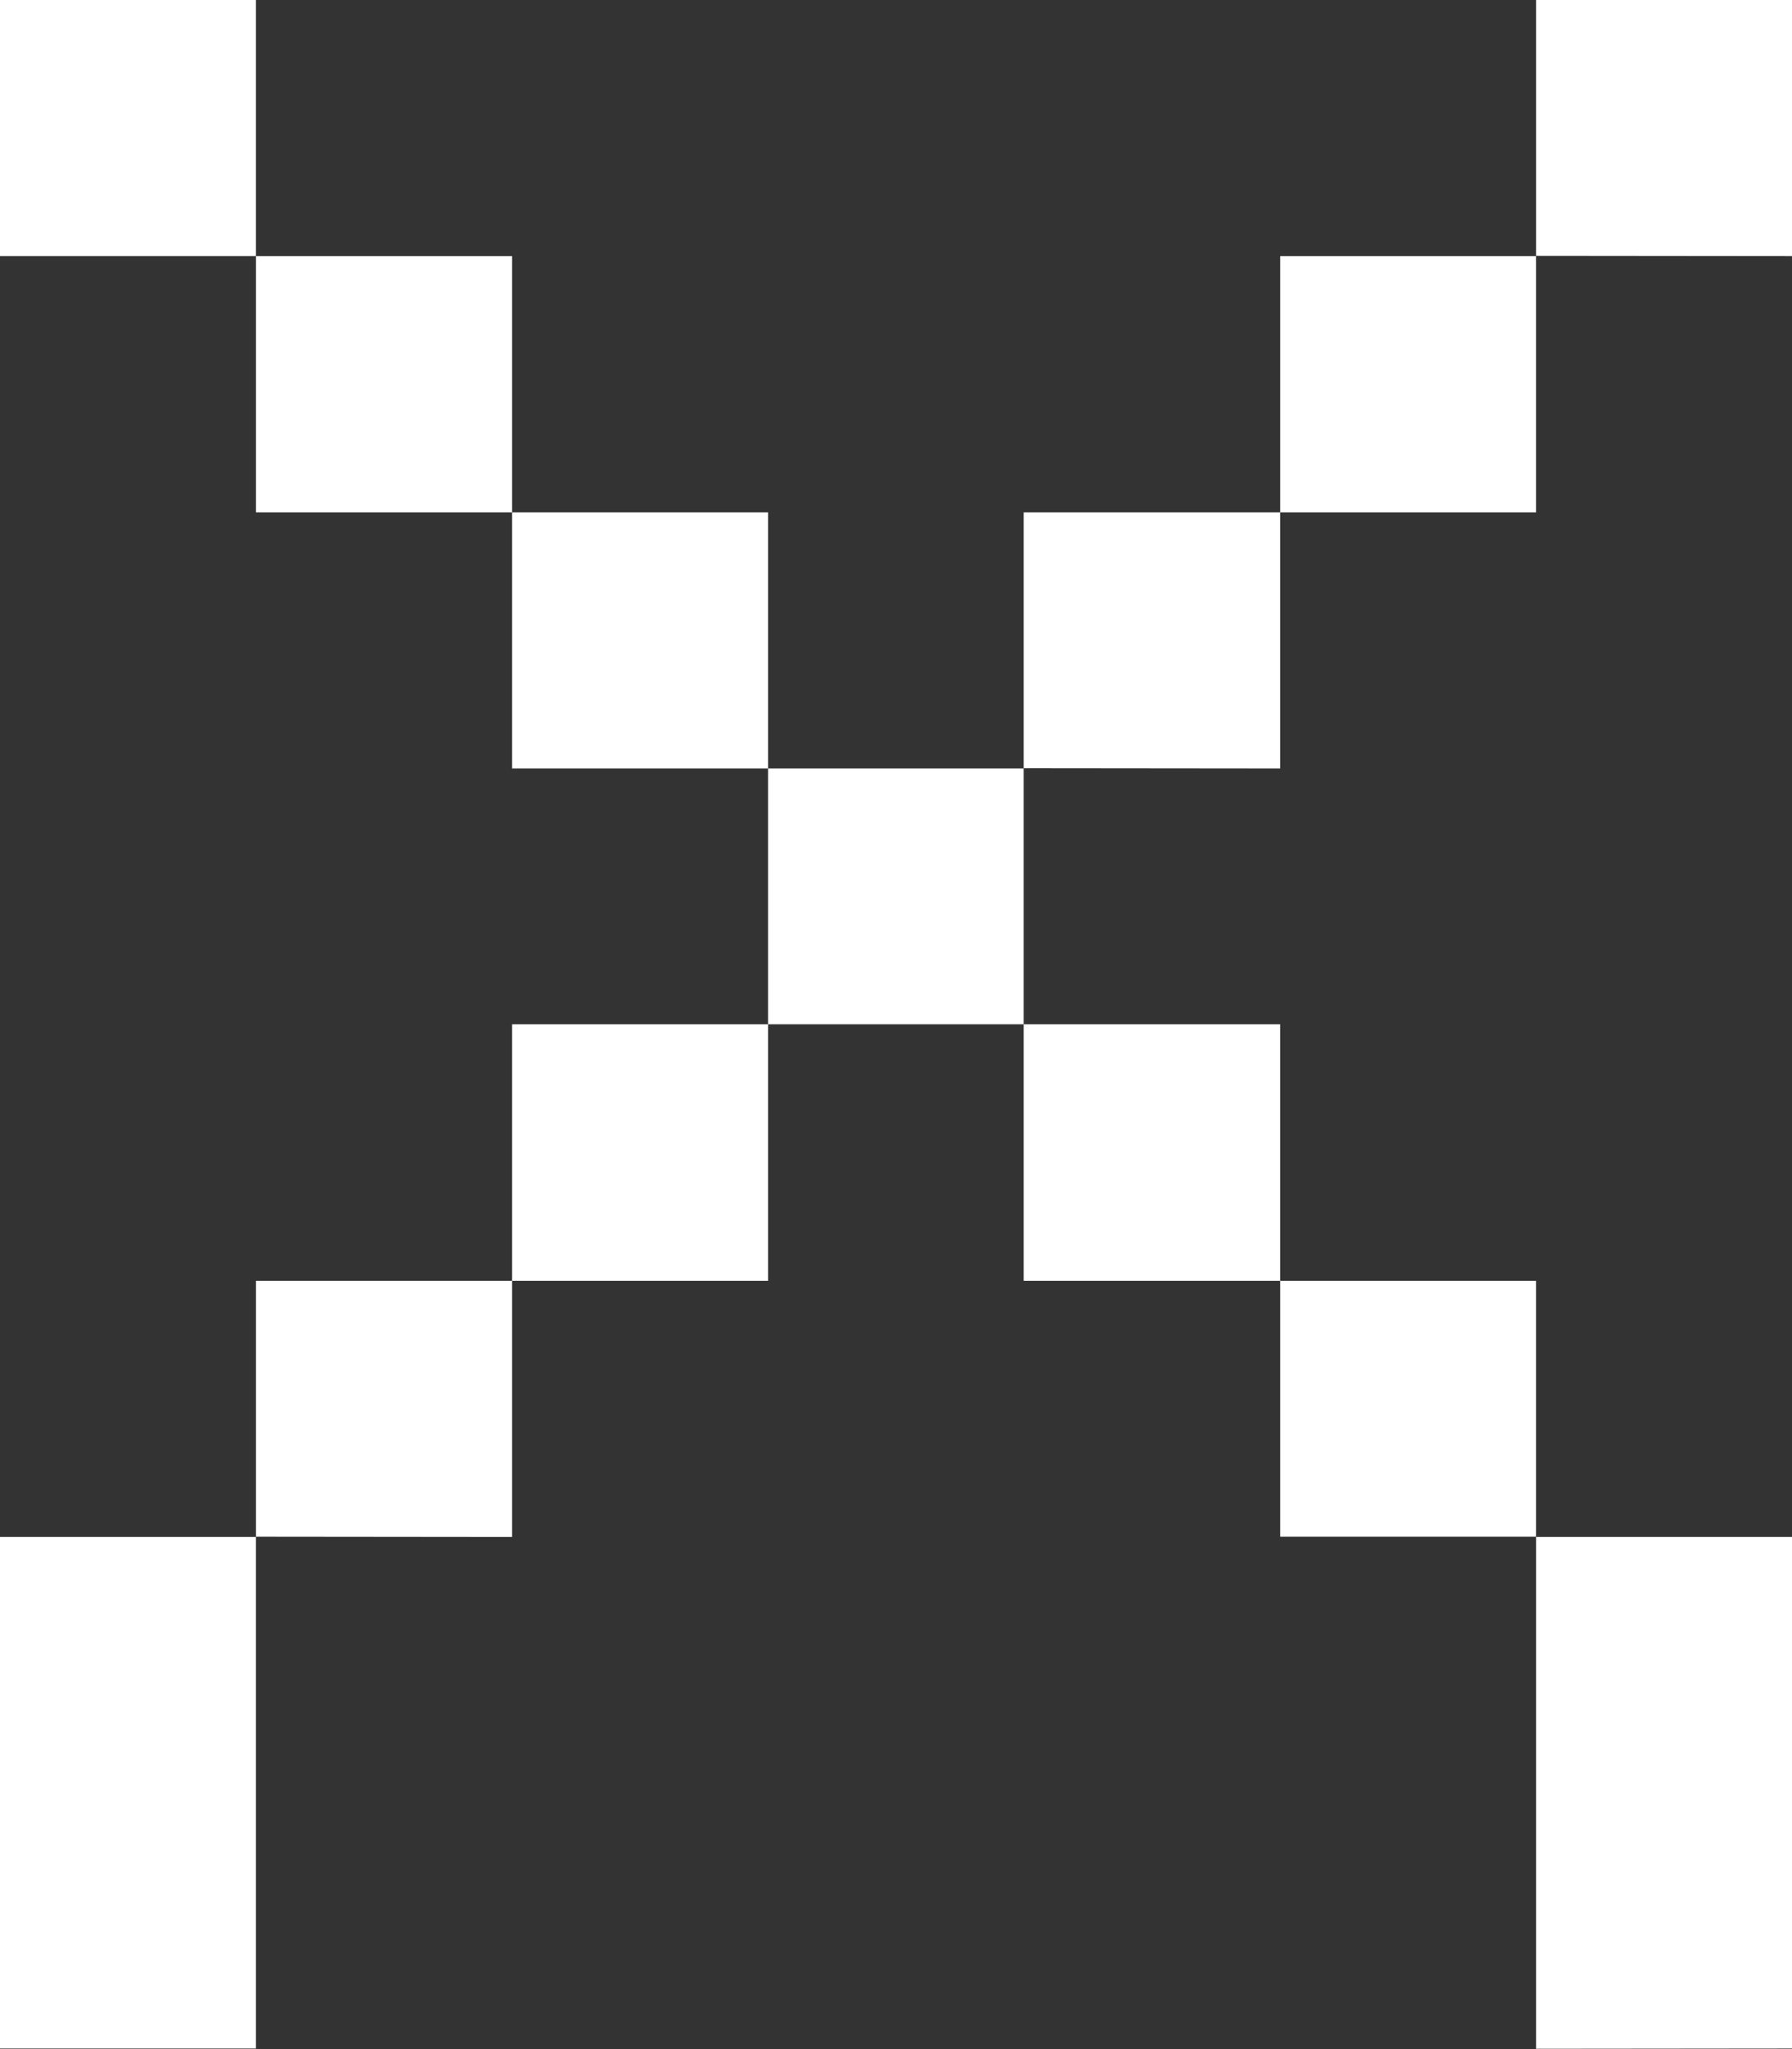 <svg xmlns="http://www.w3.org/2000/svg" viewBox="0 0 71.77 82.02"><rect x="0" y="0" width="71.77" height="82.02" fill="#333333" stroke="none"/><defs><style>.cls-1{fill:#fff;}</style></defs><title>web-icon</title><g><path class="cls-1" d="M10.25,10.25H0V0H10.25ZM0,82V61.52H10.25V82ZM20.51,20.51H10.25V10.25H20.51Zm-10.26,41V51.27H20.51V61.52ZM30.76,30.76H20.51V20.51H30.76ZM20.51,51.27V41H30.76V51.27ZM41,41H30.76V30.76H41Zm0-10.25V20.51H51.27V30.76ZM51.27,51.27H41V41H51.27Zm0-30.76V10.25H61.52V20.51Zm10.25,41H51.27V51.27H61.52Zm0-51.27V0H71.77V10.25Zm0,71.77V61.52H71.77V82Z"/></g></svg>